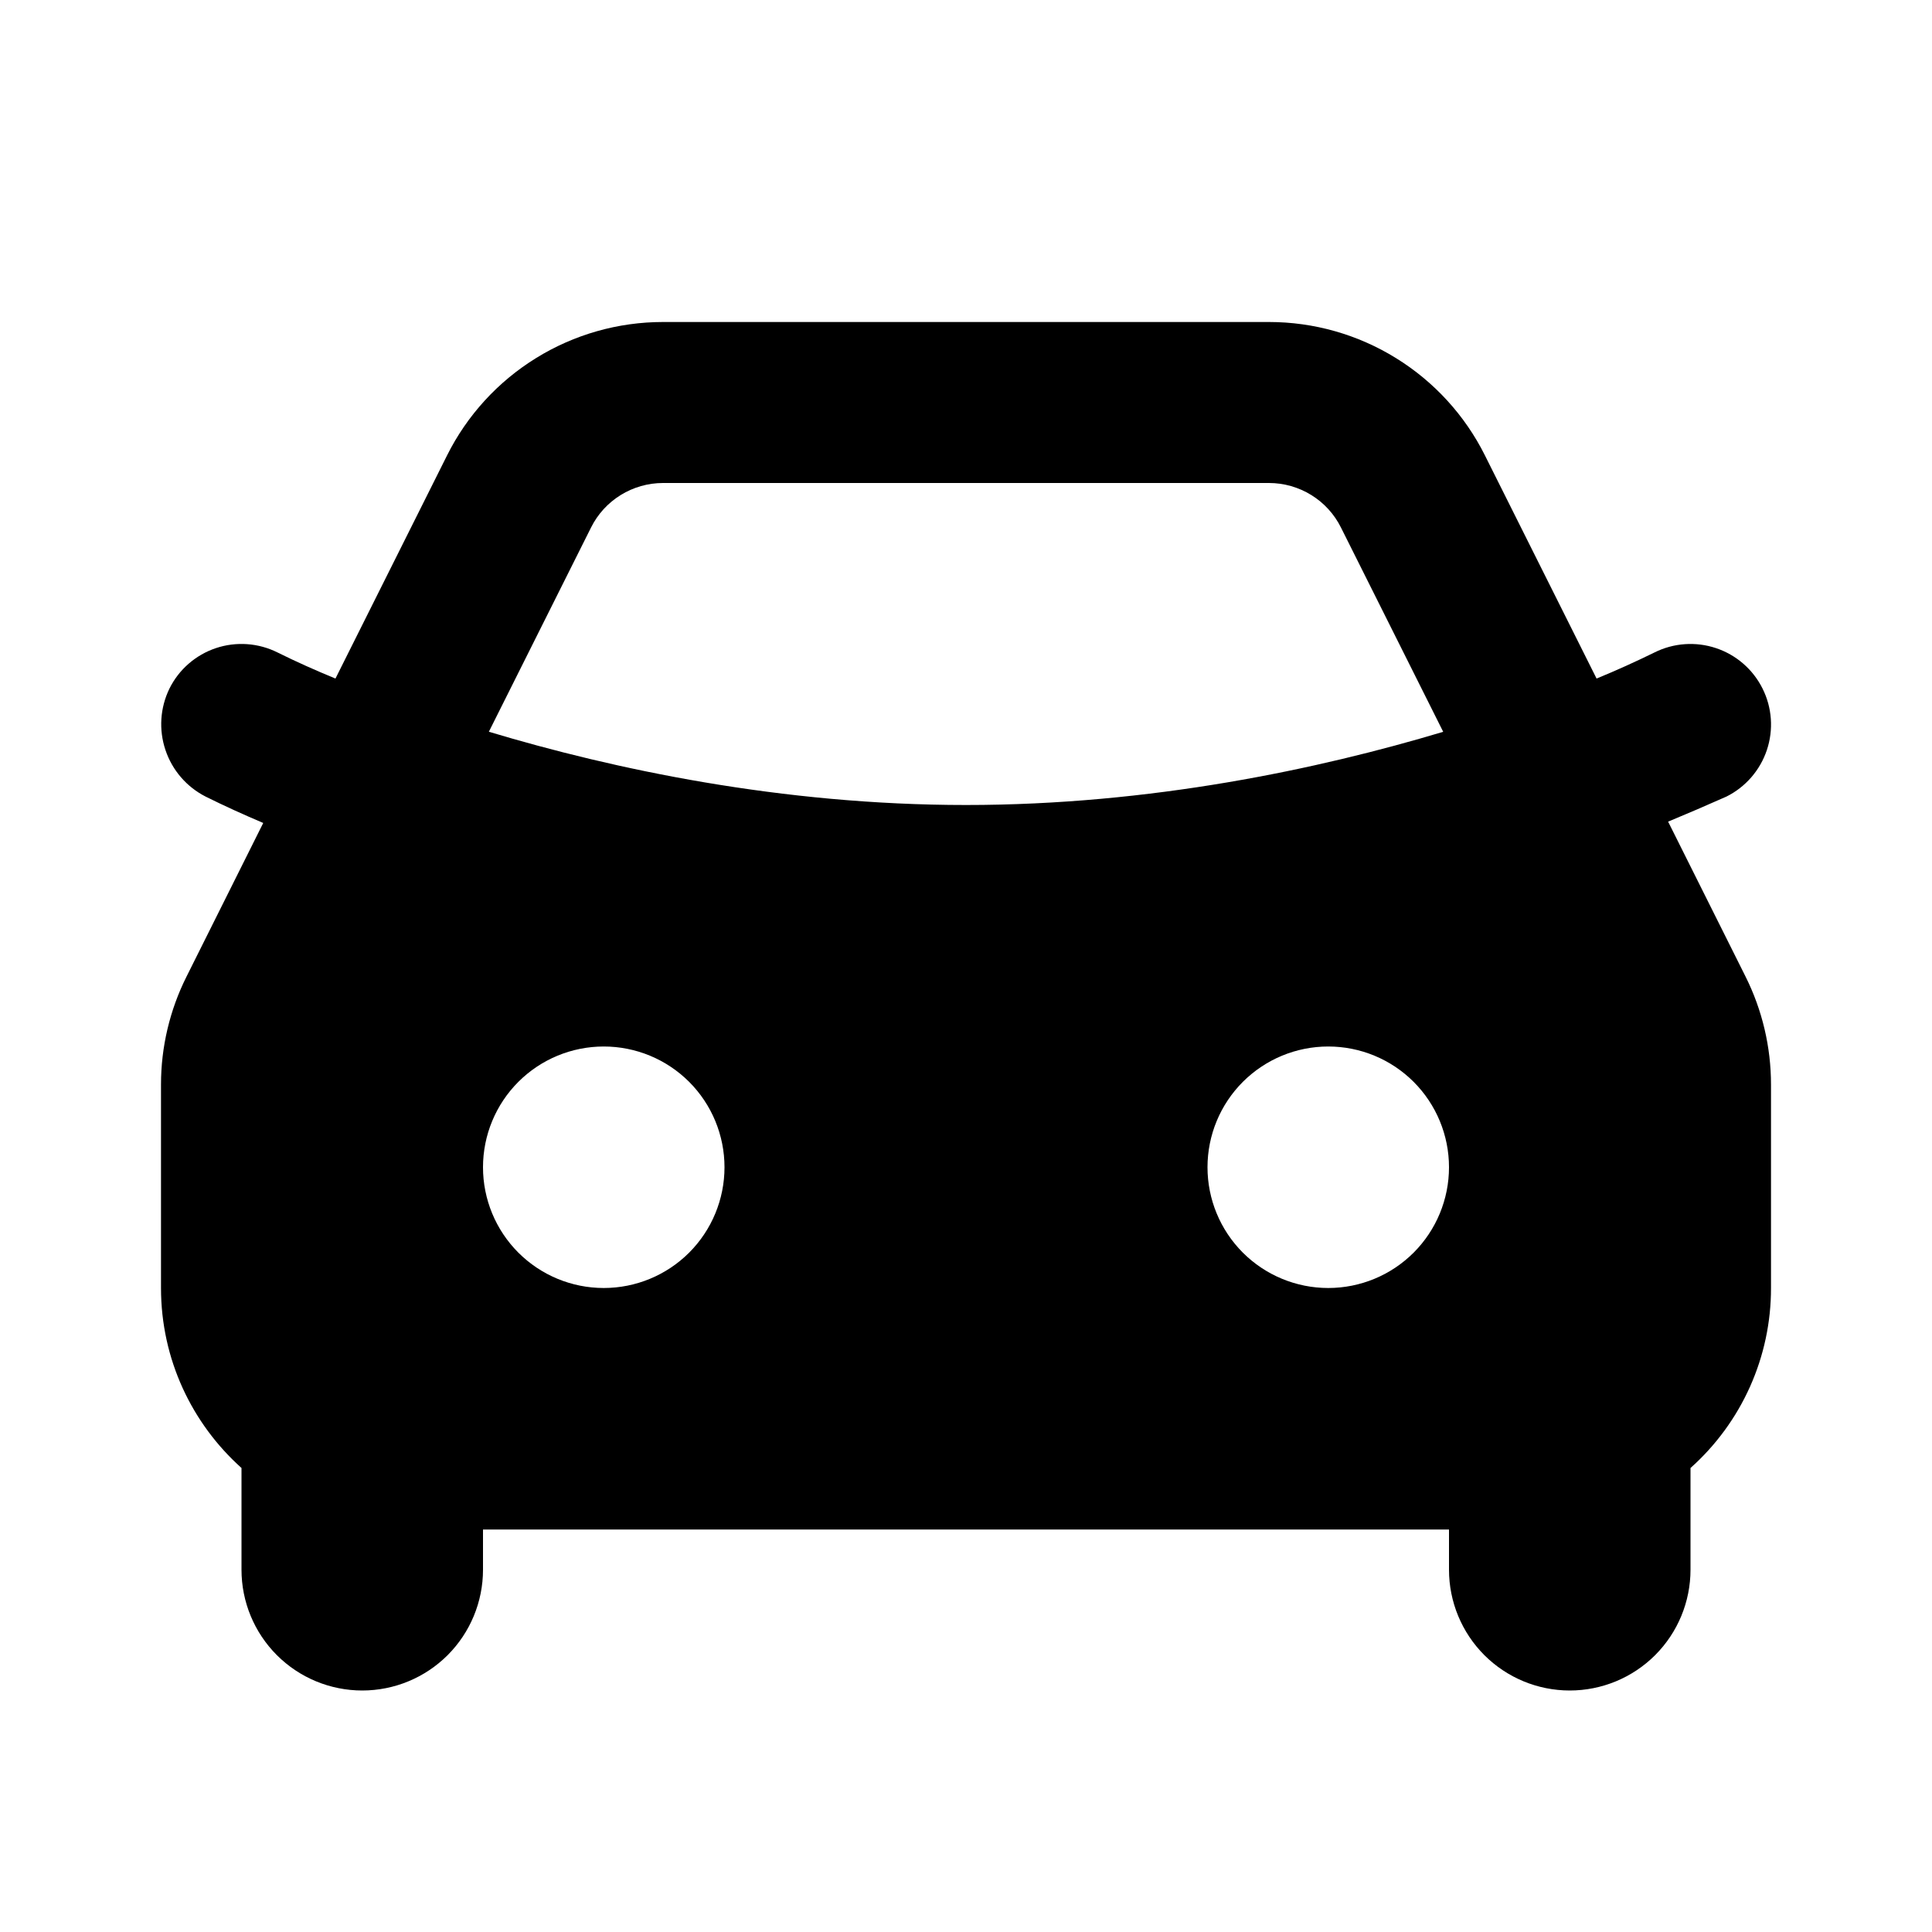 <svg width="60" height="60" viewBox="0 0 60 60" fill="none" xmlns="http://www.w3.org/2000/svg">
<g clip-path="url(#clip0_9_123)">
<path fill-rule="evenodd" clip-rule="evenodd" d="M13.883 14.145C14.505 12.899 15.463 11.852 16.648 11.12C17.832 10.388 19.197 10 20.59 10H39.41C40.803 10 42.168 10.388 43.352 11.12C44.537 11.852 45.495 12.899 46.117 14.145L49.583 21.073C50.193 20.823 50.792 20.552 51.383 20.262C51.976 19.966 52.663 19.918 53.292 20.128C53.921 20.338 54.441 20.789 54.737 21.383C55.034 21.976 55.082 22.663 54.872 23.292C54.662 23.921 54.211 24.441 53.617 24.738C53.017 25.005 52.412 25.265 51.805 25.517L54.208 30.325C54.729 31.367 55 32.517 55 33.682V40C55.002 41.055 54.78 42.099 54.349 43.063C53.918 44.026 53.288 44.888 52.5 45.59V48.75C52.5 49.745 52.105 50.698 51.402 51.402C50.698 52.105 49.745 52.5 48.75 52.5C47.755 52.5 46.802 52.105 46.098 51.402C45.395 50.698 45 49.745 45 48.75V47.5H15V48.75C15 49.745 14.605 50.698 13.902 51.402C13.198 52.105 12.245 52.5 11.25 52.5C10.255 52.5 9.302 52.105 8.598 51.402C7.895 50.698 7.5 49.745 7.5 48.75V45.59C5.965 44.215 5 42.22 5 40V33.68C5 32.516 5.272 31.368 5.793 30.328L8.175 25.558C7.572 25.302 6.975 25.032 6.388 24.74C5.797 24.44 5.348 23.92 5.138 23.291C4.927 22.663 4.972 21.978 5.263 21.383C5.409 21.089 5.612 20.826 5.86 20.611C6.108 20.396 6.396 20.231 6.708 20.127C7.019 20.023 7.348 19.982 7.676 20.005C8.004 20.028 8.324 20.116 8.617 20.262C9.207 20.555 9.81 20.823 10.418 21.073L13.883 14.145ZM22.5 36.25C22.5 37.245 22.105 38.198 21.402 38.902C20.698 39.605 19.745 40 18.75 40C17.755 40 16.802 39.605 16.098 38.902C15.395 38.198 15 37.245 15 36.25C15 35.255 15.395 34.302 16.098 33.598C16.802 32.895 17.755 32.5 18.75 32.5C19.745 32.5 20.698 32.895 21.402 33.598C22.105 34.302 22.5 35.255 22.5 36.25ZM41.25 40C42.245 40 43.198 39.605 43.902 38.902C44.605 38.198 45 37.245 45 36.25C45 35.255 44.605 34.302 43.902 33.598C43.198 32.895 42.245 32.5 41.25 32.5C40.255 32.5 39.302 32.895 38.598 33.598C37.895 34.302 37.5 35.255 37.5 36.25C37.5 37.245 37.895 38.198 38.598 38.902C39.302 39.605 40.255 40 41.25 40ZM18.355 16.383C18.562 15.967 18.881 15.618 19.276 15.374C19.671 15.13 20.126 15 20.59 15H39.41C39.874 15 40.329 15.13 40.724 15.374C41.119 15.618 41.438 15.967 41.645 16.383L44.82 22.727C40.95 23.887 35.735 25 30 25C24.265 25 19.05 23.887 15.182 22.725L18.355 16.383Z" fill="black"/>
</g>
<defs>
<clipPath id="clip0_9_123">
<rect width="60" height="60" fill="white"/>
</clipPath>
</defs>
</svg>
